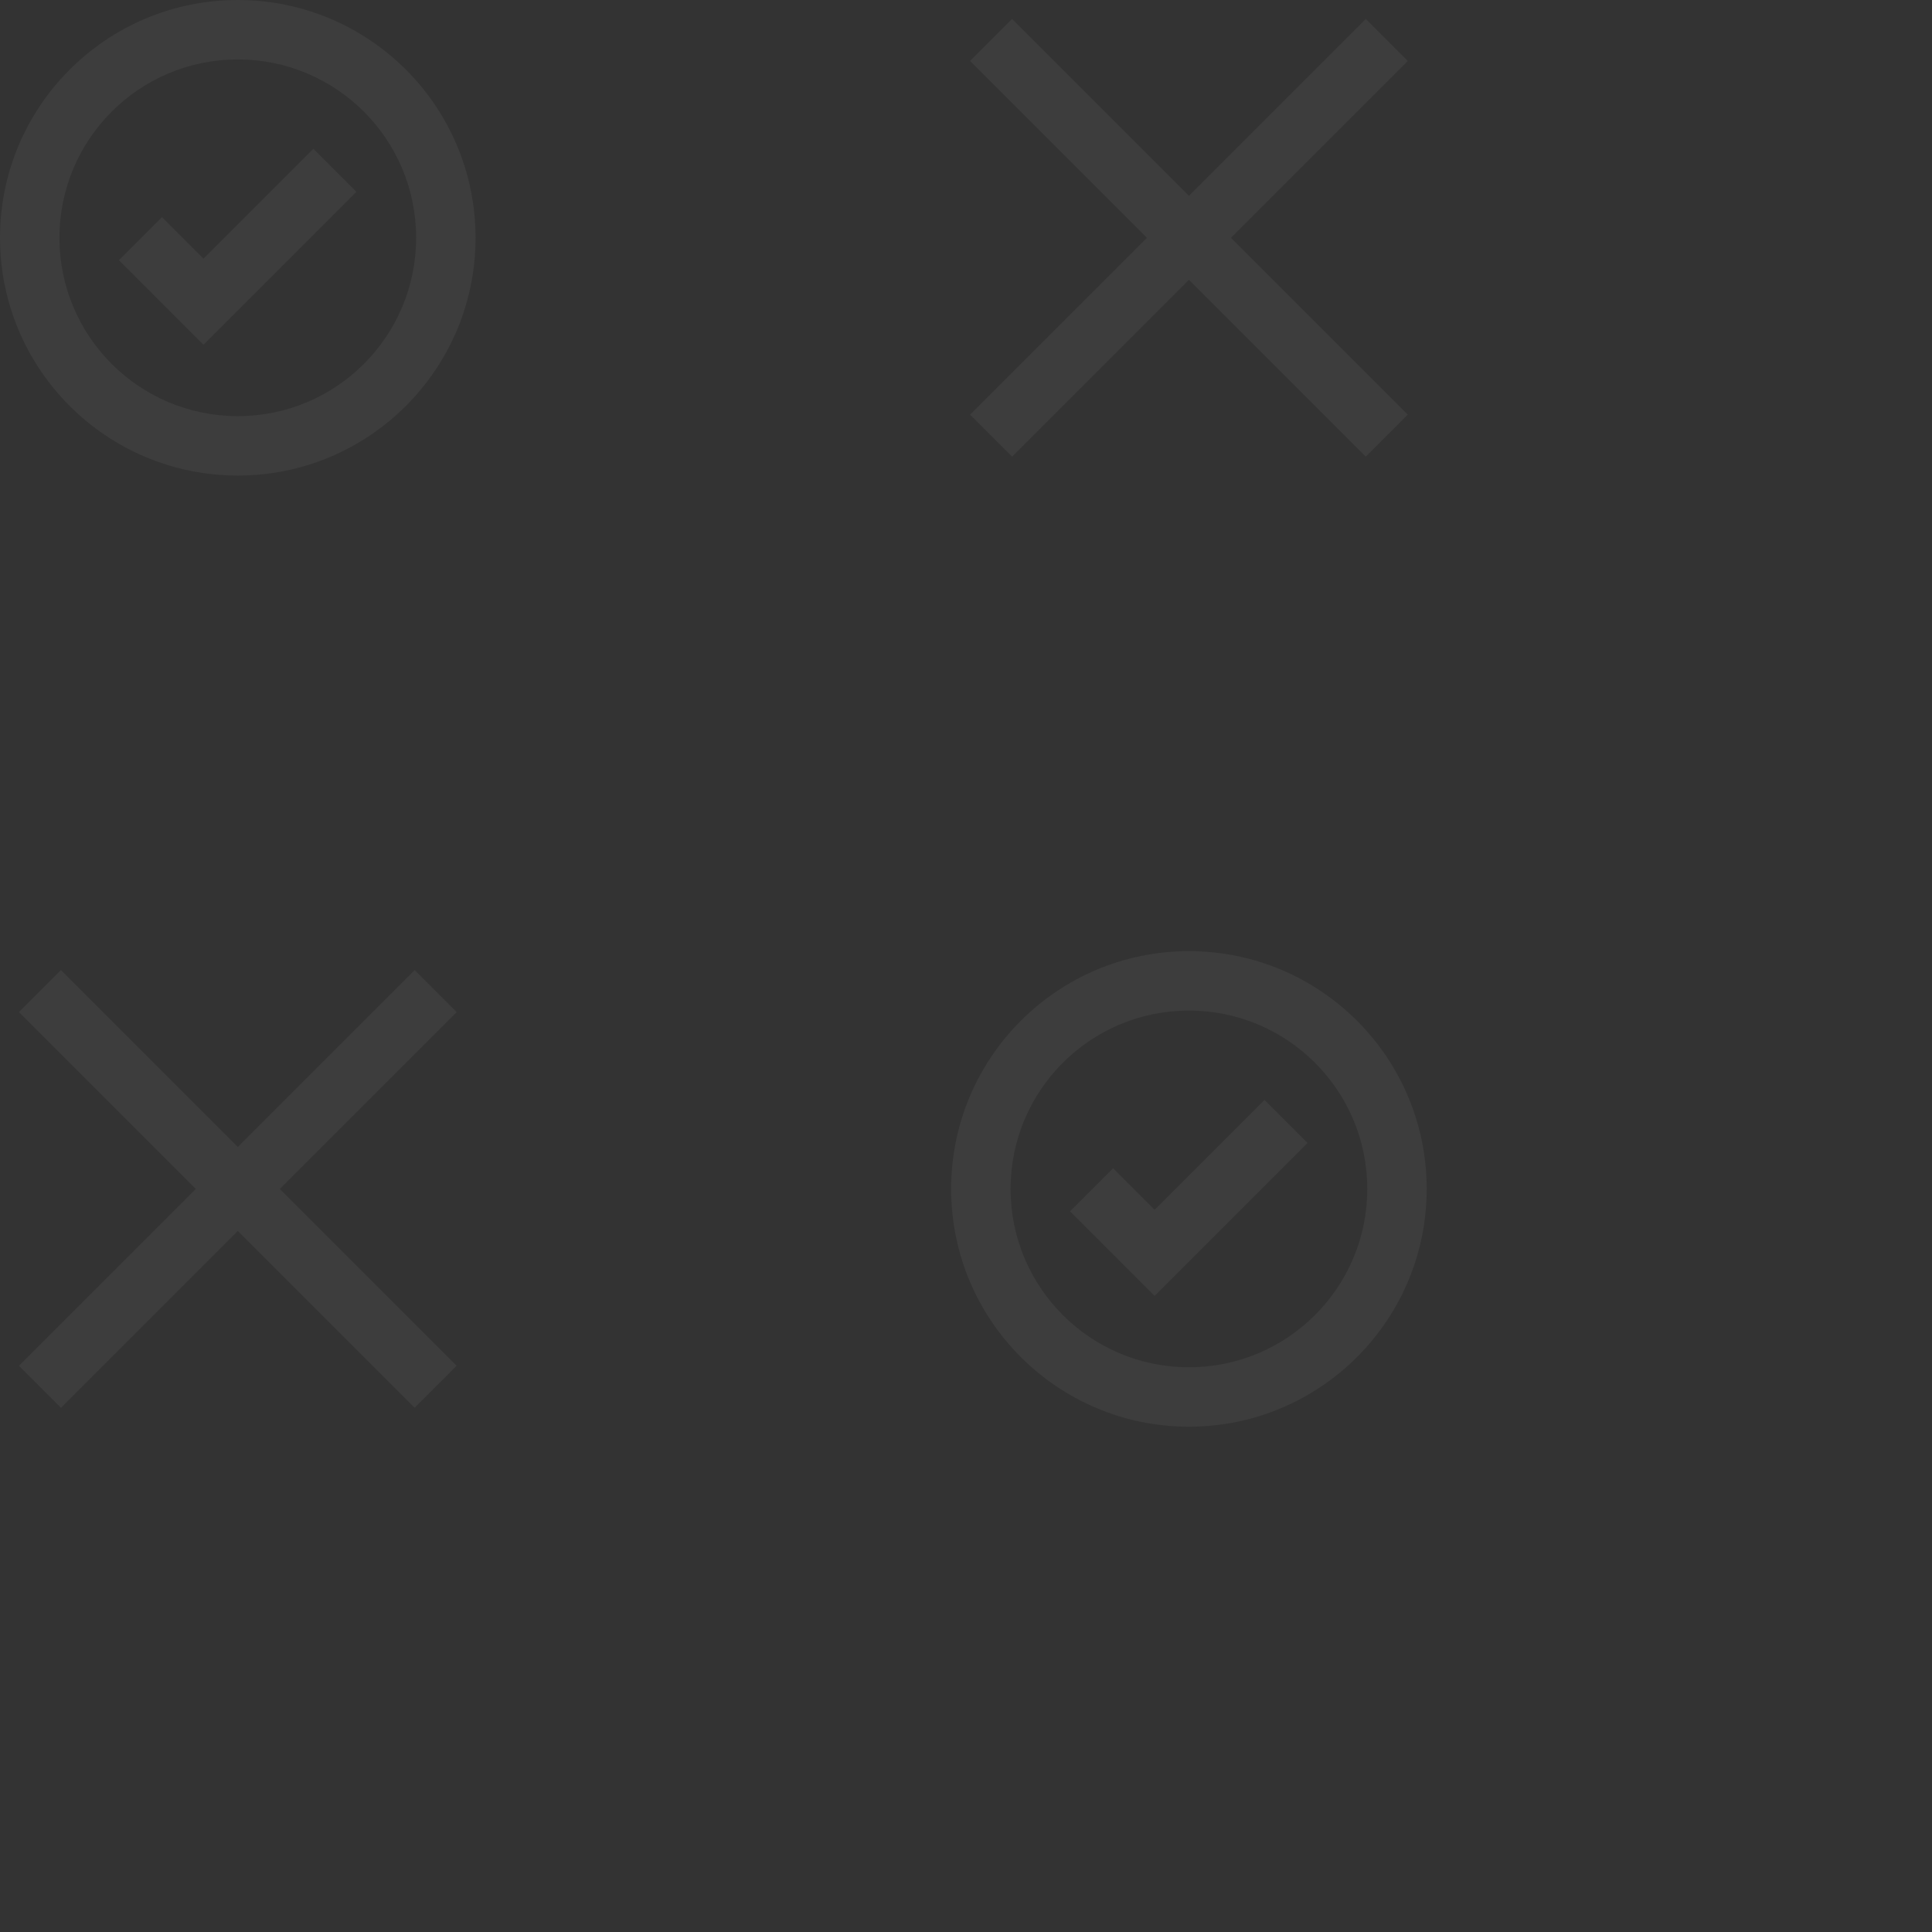 <svg xmlns="http://www.w3.org/2000/svg" xmlns:xlink="http://www.w3.org/1999/xlink" width="65" height="65" version="1.1" viewBox="0 0 65 65"><rect x="0" y="0" width="65" height="65" fill="#333333" stroke="none"/><title>Custom Preset</title><desc>Created with Sketch.</desc><g id="Custom-Preset" fill="none" fill-rule="evenodd" stroke="none" stroke-width="1" opacity=".05"><g id="tic-tac-toe" fill="#FFF" fill-rule="nonzero"><path id="Combined-Shape" d="M8,-5.32907052e-14 C12.418,-5.32907052e-14 16,3.582 16,8 C16,12.418 12.418,16 8,16 C3.582,16 5.68434189e-14,12.418 5.68434189e-14,8 C5.68434189e-14,3.582 3.582,-5.32907052e-14 8,-5.32907052e-14 Z M8,2 C4.686,2 2,4.686 2,8 C2,11.314 4.686,14 8,14 C11.314,14 14,11.314 14,8 C14,4.686 11.314,2 8,2 Z M40,32 C44.418,32 48,35.582 48,40 C48,44.418 44.418,48 40,48 C35.582,48 32,44.418 32,40 C32,35.582 35.582,32 40,32 Z M40,34 C36.686,34 34,36.686 34,40 C34,43.314 36.686,46 40,46 C43.314,46 46,43.314 46,40 C46,36.686 43.314,34 40,34 Z M45.95,0.636 L47.364,2.05 L41.414,8 L47.364,13.95 L45.95,15.364 L40,9.414 L34.05,15.364 L32.636,13.95 L38.586,8 L32.636,2.05 L34.05,0.636 L40,6.586 L45.95,0.636 Z M9.414,40 L15.364,34.05 L13.95,32.636 L8,38.586 L2.05,32.636 L0.636,34.05 L6.586,40 L0.636,45.95 L2.05,47.364 L8,41.414 L13.95,47.364 L15.364,45.95 L9.414,40 Z"/><g id="checkmark" transform="translate(4, 5)"><polygon id="Path" points="6.542 .005 2.846 3.701 1.449 2.304 0 3.753 1.397 5.15 2.846 6.599 4.295 5.15 7.991 1.454"/></g><g id="checkmark-copy" transform="translate(36, 37)"><polygon id="Path" points="6.542 .005 2.846 3.701 1.449 2.304 0 3.753 1.397 5.15 2.846 6.599 4.295 5.15 7.991 1.454"/></g></g></g></svg>